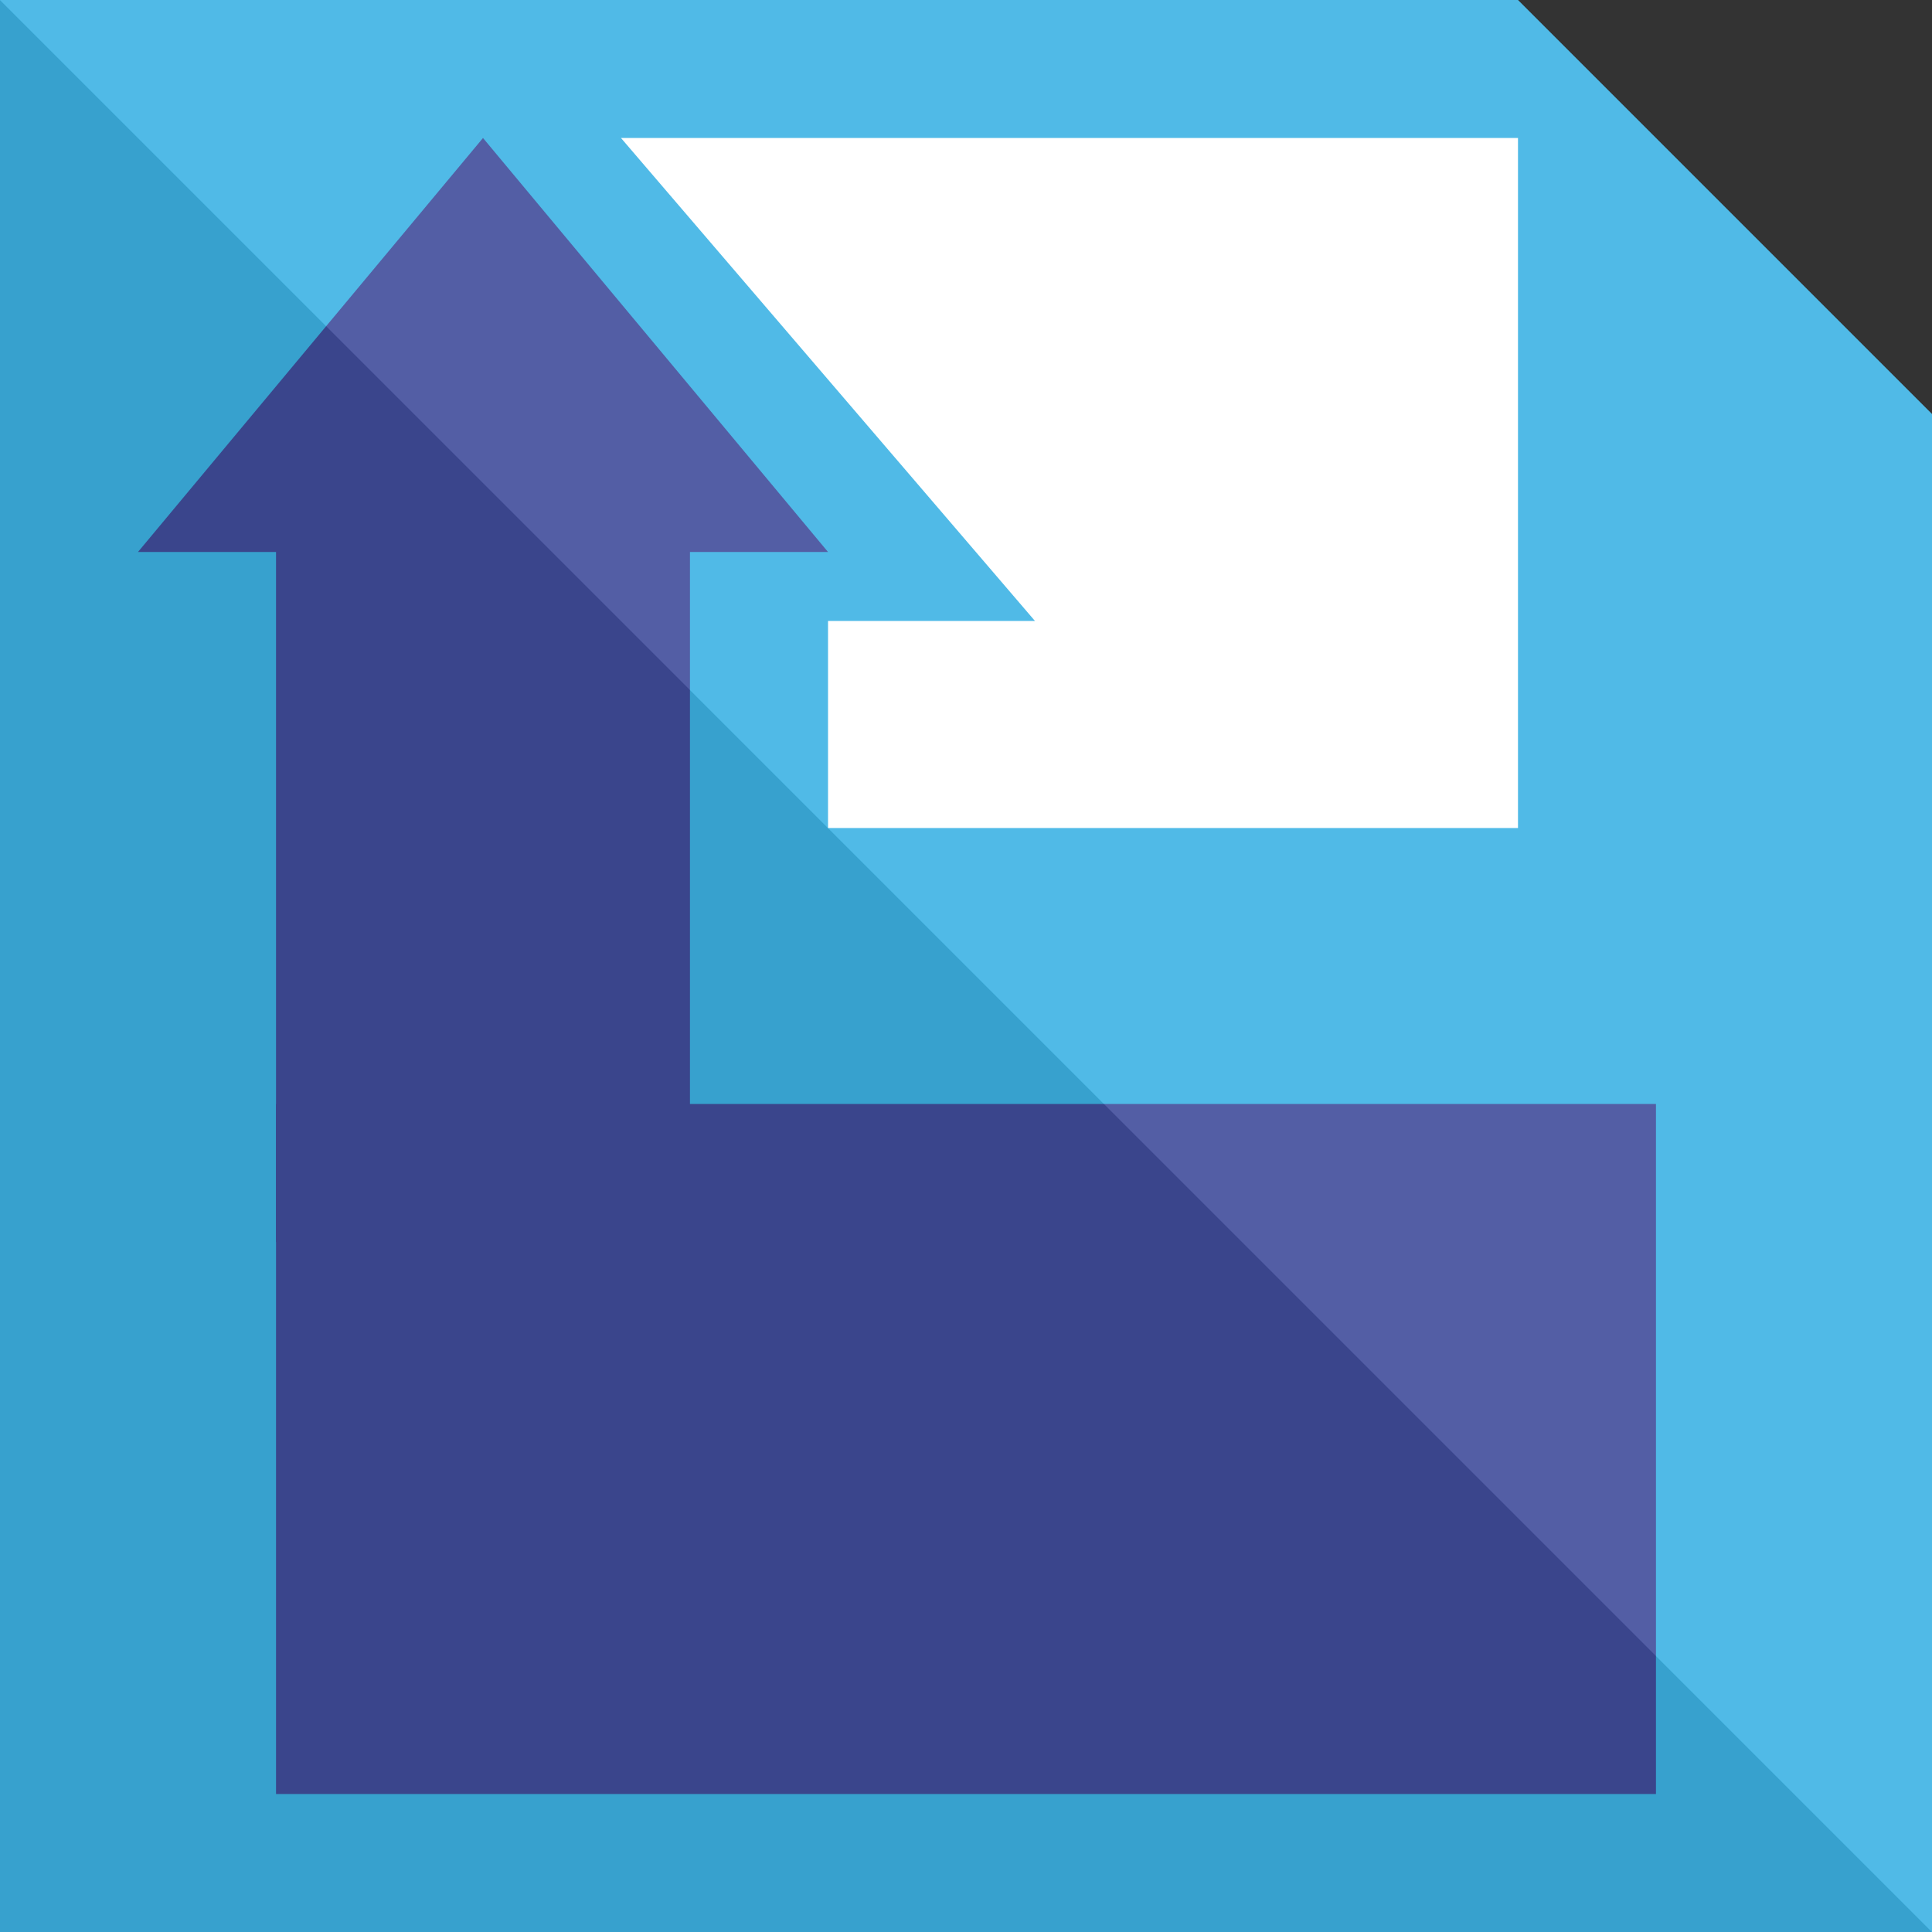 <svg xmlns="http://www.w3.org/2000/svg" width="24" height="24" fill="none" viewBox="0 0 24 24"><rect x="0" y="0" width="24" height="24" fill="#333333" stroke="none"/><g clip-path="url(#clip0_492_78)"><path fill="#3DB3E4" d="M0 24H24V5.143L18.857 0H7.387H4.5H0V24Z"/><path fill="#404D9B" d="M3.429 15.429L3.429 6.857H1.714L6 1.714L10.286 6.857H8.571V15.429H3.429Z"/><path fill="#404D9B" d="M20.571 13.714H3.429V22.286H20.571V13.714Z"/><path fill="#fff" d="M18.857 10.286V1.714H7.714L12.857 7.714H10.286V10.286H18.857Z"/><g opacity=".1"><path fill="#000" d="M24 24L0 0V24H24Z"/><path fill="#fff" d="M24 5.143L18.857 0H0L24 24V5.143Z"/></g></g><defs><clipPath id="clip0_492_78"><rect width="24" height="24" fill="#fff"/></clipPath></defs></svg>